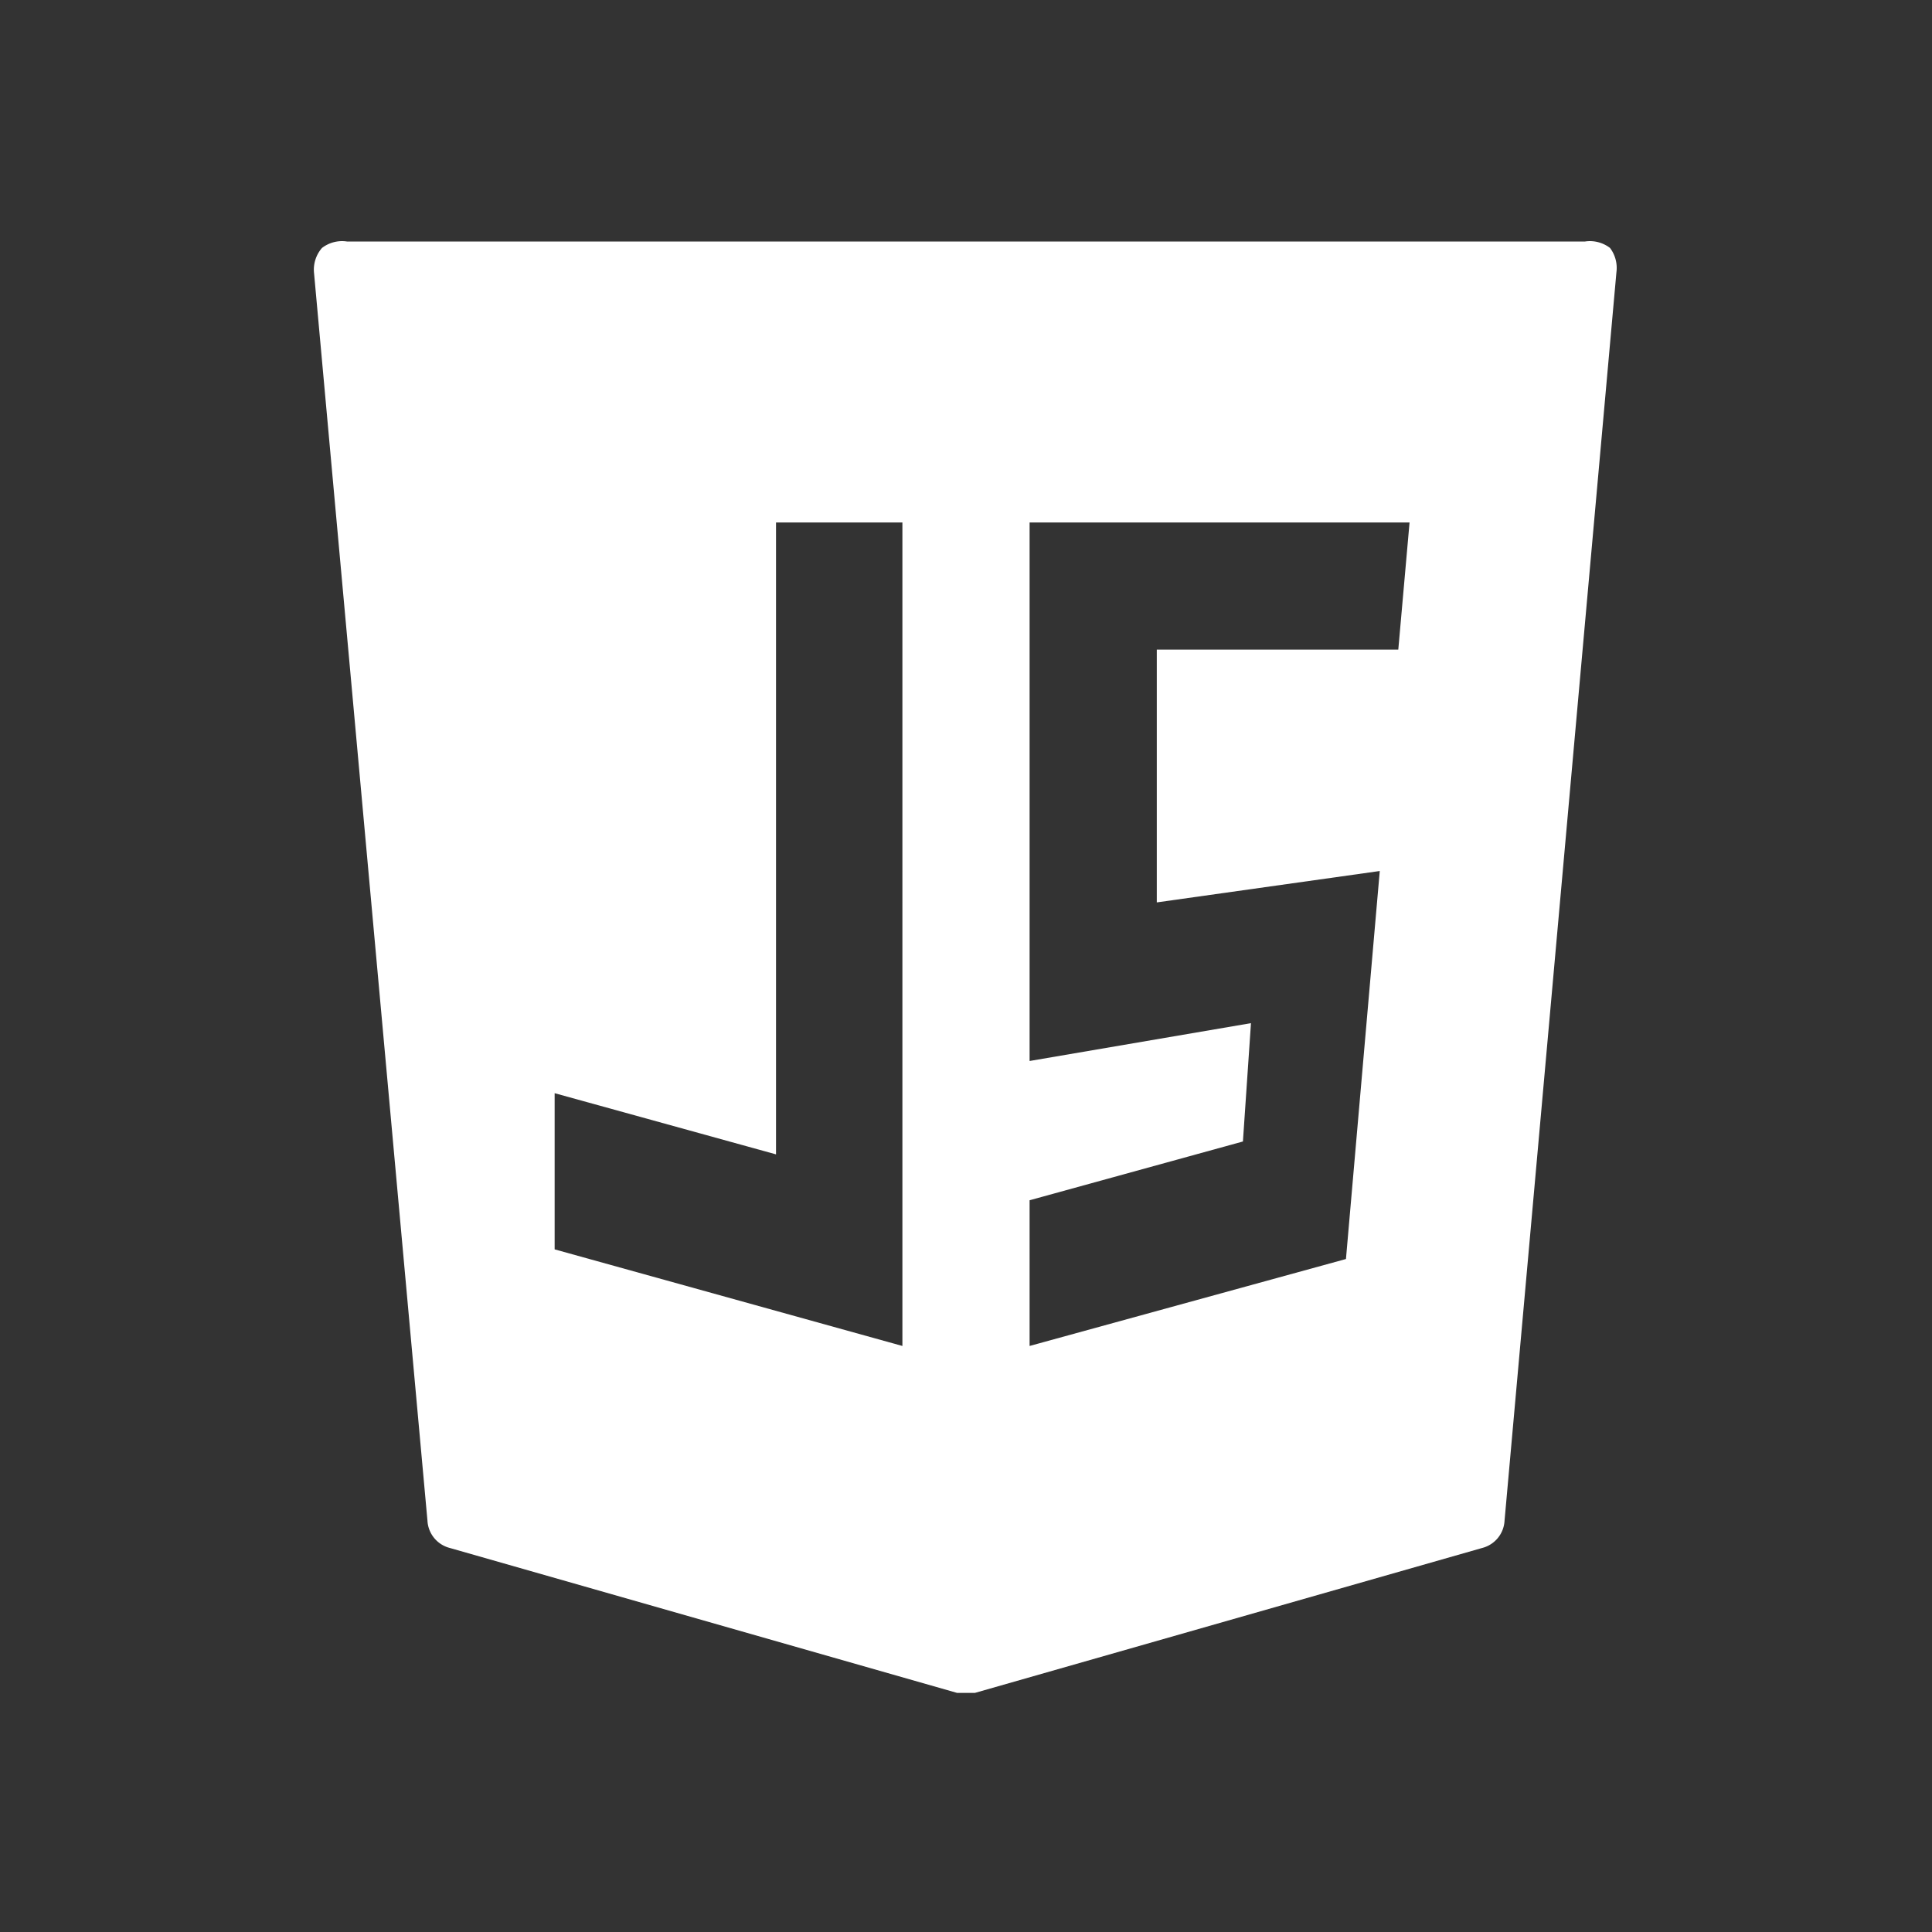 <svg id="JS" xmlns="http://www.w3.org/2000/svg" viewBox="0 0 24 24"><rect x="0" y="0" width="24" height="24" fill="#333333" stroke="none"/><defs><style>.cls-1{fill:#fff;}</style></defs><path class="cls-1" d="M20,3.08A.41.41,0,0,0,19.69,3H4.31A.41.41,0,0,0,4,3.08a.41.41,0,0,0-.1.3L5.31,18.89a.37.37,0,0,0,.28.34l6.3,1.8.11,0,.11,0,6.3-1.8a.37.37,0,0,0,.28-.34L20.08,3.38A.41.41,0,0,0,20,3.08ZM6.89,13.58l2.75.76V6.49h1.57V16.72l-4.32-1.2Zm10.25-2.76-.42,4.82-3.93,1.08V14.91l2.65-.73.1-1.47-2.75.47V6.49h4.72l-.14,1.58h-3v3.14Z"/></svg>